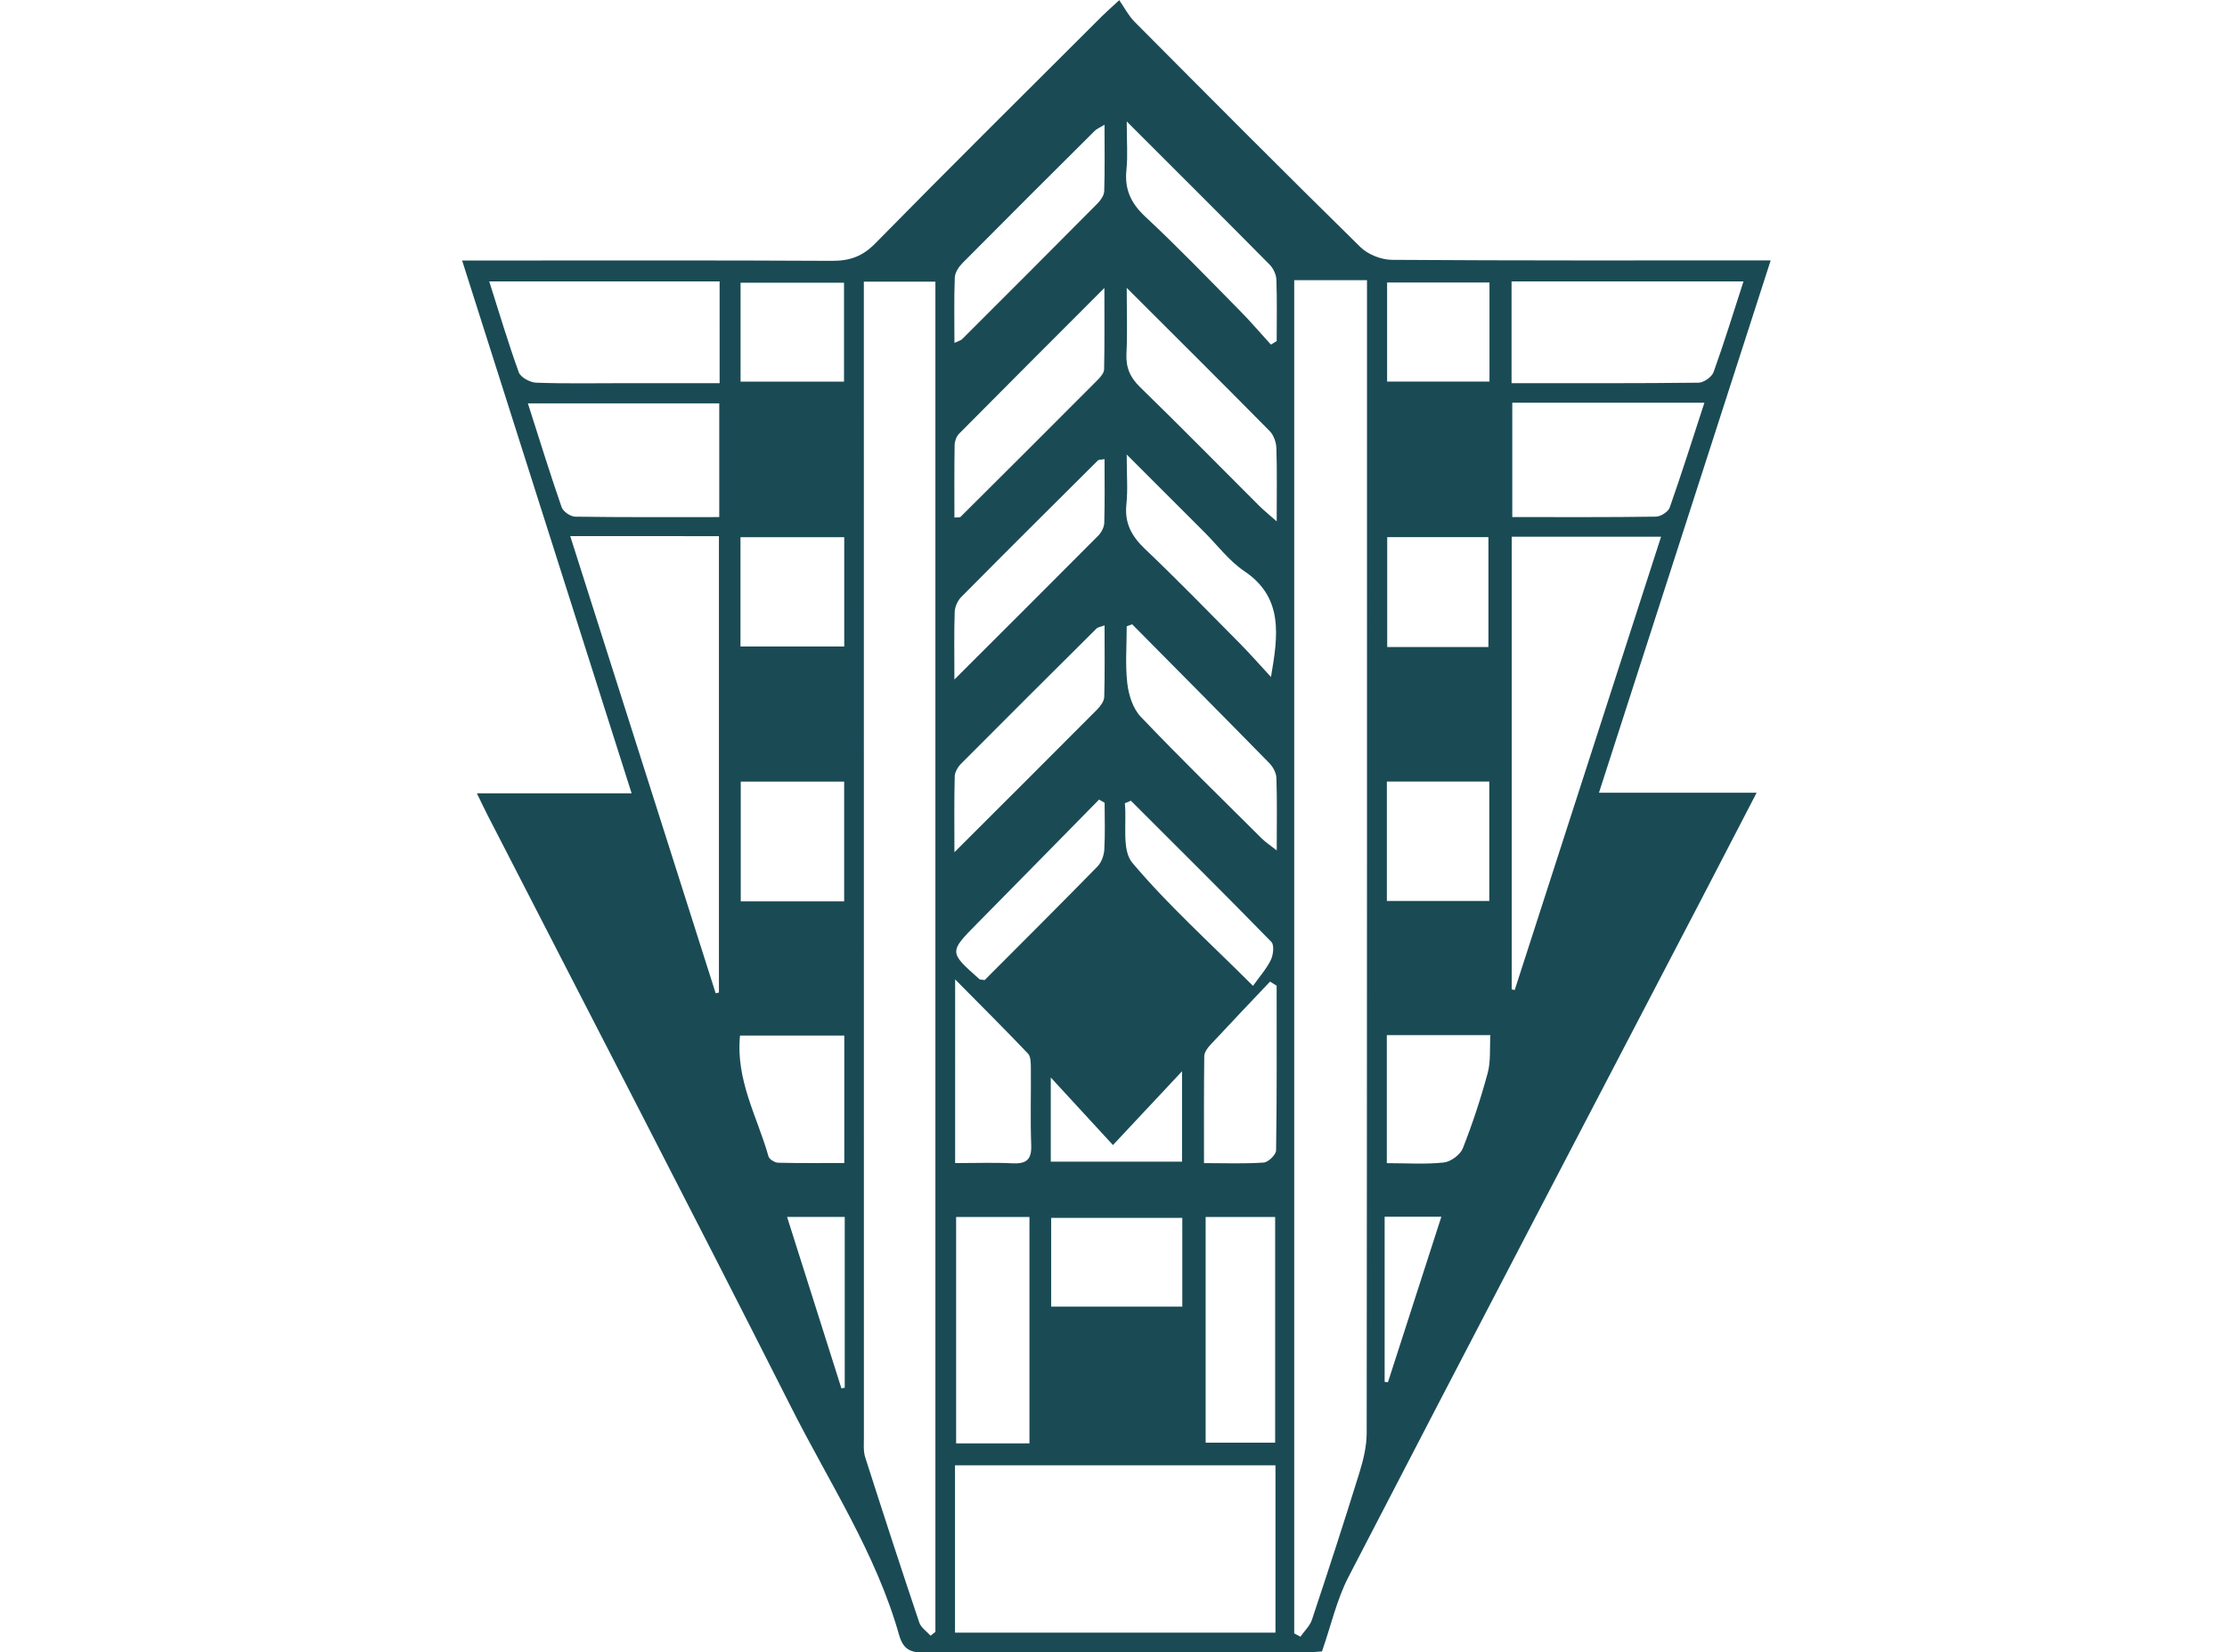 <?xml version="1.0" encoding="utf-8"?>
<!-- Generator: Adobe Illustrator 16.0.3, SVG Export Plug-In . SVG Version: 6.00 Build 0)  -->
<!DOCTYPE svg PUBLIC "-//W3C//DTD SVG 1.1//EN" "http://www.w3.org/Graphics/SVG/1.1/DTD/svg11.dtd">
<svg version="1.1" id="Layer_1" xmlns="http://www.w3.org/2000/svg" xmlns:xlink="http://www.w3.org/1999/xlink" x="0px" y="0px"
	 width="292.519px" height="217.1px" viewBox="0 0 292.519 217.1" enable-background="new 0 0 292.519 217.1" xml:space="preserve">
<path fill-rule="evenodd" clip-rule="evenodd" fill="#1A4B55" d="M173.641,216.977c-0.383,0.02-1.209,0.107-2.034,0.107
	c-16.705,0.009-33.411-0.023-50.117,0.047c-1.852,0.008-2.841-0.365-3.393-2.319c-3.025-10.71-9.157-19.988-14.111-29.793
	c-13.165-26.049-26.611-51.957-39.943-77.921c-0.418-0.815-0.806-1.646-1.403-2.866c6.901,0,13.436,0,20.325,0
	c-7.465-23.473-14.807-46.56-22.264-70.004c1.277,0,2.272,0,3.267,0c15.102,0,30.203-0.04,45.304,0.043
	c2.325,0.012,4.006-0.568,5.698-2.292c9.851-10.034,19.844-19.927,29.792-29.865c0.527-0.527,1.092-1.016,2.253-2.092
	c0.69,0.993,1.217,2.041,2.001,2.831c9.848,9.907,19.699,19.812,29.664,29.6c0.994,0.978,2.737,1.675,4.137,1.685
	c16.42,0.116,32.841,0.074,49.764,0.074c-7.533,23.358-14.984,46.465-22.554,69.937c7.023,0,13.66,0,20.708,0
	c-2.525,4.872-4.841,9.363-7.177,13.844c-15.496,29.727-31.033,59.432-46.44,89.205C175.594,210.144,174.853,213.5,173.641,216.977z
	 M122.235,214.91c0.21-0.171,0.42-0.341,0.631-0.511c0-59.135,0-118.268,0-177.39c-3.201,0-6.175,0-9.399,0c0,1.007,0,1.836,0,2.665
	c0,49.75,0,99.5,0.007,149.25c0,0.844-0.082,1.745,0.167,2.525c2.32,7.26,4.683,14.51,7.109,21.734
	C120.975,213.85,121.728,214.339,122.235,214.91z M169.997,36.811c0,59.507,0,118.649,0,177.79c0.272,0.146,0.543,0.292,0.814,0.438
	c0.516-0.74,1.242-1.411,1.515-2.23c2.14-6.424,4.235-12.863,6.238-19.33c0.521-1.681,0.949-3.475,0.951-5.217
	c0.051-49.455,0.041-98.909,0.041-148.366c0-0.994,0-1.991,0-3.084C176.133,36.811,173.158,36.811,169.997,36.811z M125.441,214.506
	c14.155,0,28.043,0,42.095,0c0-7.38,0-14.586,0-21.979c-14.088,0-28.048,0-42.095,0
	C125.441,199.915,125.441,207.063,125.441,214.506z M74.902,70.442c6.407,20.145,12.756,40.106,19.105,60.066
	c0.142-0.034,0.284-0.07,0.425-0.104c0-19.962,0-39.922,0-59.961C87.875,70.442,81.572,70.442,74.902,70.442z M198.566,70.52
	c0,19.936,0,39.708,0,59.479c0.132,0.023,0.265,0.046,0.395,0.069c6.391-19.795,12.778-39.588,19.222-59.549
	C211.429,70.52,205.06,70.52,198.566,70.52z M198.545,50.342c8.399,0,16.485,0.035,24.568-0.062
	c0.682-0.008,1.739-0.755,1.968-1.394c1.393-3.864,2.595-7.799,3.927-11.909c-10.289,0-20.304,0-30.463,0
	C198.545,41.41,198.545,45.694,198.545,50.342z M94.522,36.975c-10.096,0-20.032,0-30.26,0c1.313,4.129,2.483,8.084,3.889,11.952
	c0.24,0.661,1.479,1.323,2.279,1.353c3.86,0.14,7.728,0.063,11.593,0.063c4.118,0,8.234,0,12.5,0
	C94.522,45.699,94.522,41.419,94.522,36.975z M94.474,67.938c0-5.229,0-10.07,0-14.945c-8.438,0-16.661,0-25.138,0
	c1.516,4.732,2.899,9.214,4.433,13.644c0.197,0.571,1.163,1.237,1.781,1.246C81.767,67.974,87.986,67.938,94.474,67.938z
	 M198.639,52.914c0,5.182,0,10.024,0,15.021c6.444,0,12.658,0.036,18.871-0.054c0.628-0.009,1.612-0.639,1.81-1.2
	c1.579-4.493,3.011-9.038,4.554-13.768C215.284,52.914,207.03,52.914,198.639,52.914z M125.588,159.897c0,10.079,0,19.902,0,29.741
	c3.304,0,6.379,0,9.631,0c0-9.969,0-19.793,0-29.741C131.945,159.897,128.865,159.897,125.588,159.897z M158.363,159.898
	c0,10.064,0,19.903,0,29.649c3.205,0,6.167,0,9.129,0c0-10.001,0-19.771,0-29.649C164.388,159.898,161.485,159.898,158.363,159.898z
	 M125.364,67.998c0.46-0.043,0.706,0.01,0.802-0.087c6.016-5.986,12.024-11.981,18.012-17.995c0.377-0.379,0.836-0.912,0.847-1.383
	c0.073-3.323,0.039-6.649,0.039-10.701c-6.748,6.756-12.935,12.938-19.088,19.152c-0.348,0.353-0.577,0.981-0.585,1.485
	C125.338,61.636,125.364,64.803,125.364,67.998z M147.997,37.821c0,3.383,0.101,5.998-0.035,8.601
	c-0.095,1.832,0.458,3.148,1.792,4.445c5.274,5.131,10.429,10.387,15.638,15.584c0.61,0.607,1.286,1.148,2.303,2.049
	c0-3.612,0.059-6.622-0.04-9.626c-0.025-0.761-0.35-1.7-0.87-2.227C160.76,50.536,154.672,44.489,147.997,37.821z M110.882,118.427
	c0-5.475,0-10.597,0-15.731c-4.655,0-9.105,0-13.583,0c0,5.361,0,10.483,0,15.731C101.888,118.427,106.28,118.427,110.882,118.427z
	 M148.711,82.024c-0.237,0.087-0.477,0.174-0.714,0.261c0,2.508-0.21,5.04,0.077,7.515c0.176,1.521,0.743,3.3,1.761,4.368
	c5.192,5.448,10.585,10.706,15.921,16.018c0.471,0.468,1.043,0.834,1.945,1.546c0-3.523,0.056-6.52-0.041-9.51
	c-0.022-0.661-0.433-1.446-0.91-1.935C160.764,94.173,154.731,88.104,148.711,82.024z M195.623,102.684c-4.742,0-9.114,0-13.457,0
	c0,5.375,0,10.515,0,15.688c4.566,0,8.947,0,13.457,0C195.623,113.062,195.623,107.928,195.623,102.684z M97.202,136.056
	c-0.58,5.892,2.295,10.727,3.74,15.88c0.105,0.378,0.821,0.816,1.263,0.828c2.878,0.074,5.759,0.038,8.694,0.038
	c0-5.813,0-11.213,0-16.746C106.333,136.056,101.945,136.056,97.202,136.056z M125.364,111.97
	c6.662-6.651,12.728-12.695,18.765-18.77c0.431-0.434,0.896-1.079,0.913-1.638c0.089-3.063,0.042-6.13,0.042-9.4
	c-0.583,0.221-0.882,0.246-1.044,0.406c-5.946,5.909-11.887,11.823-17.796,17.769c-0.423,0.425-0.824,1.098-0.839,1.667
	C125.321,105.076,125.364,108.15,125.364,111.97z M155.296,171.671c0-4.133,0-7.928,0-11.658c-5.925,0-11.606,0-17.222,0
	c0,4.029,0,7.828,0,11.658C143.923,171.671,149.537,171.671,155.296,171.671z M97.263,84.936c4.604,0,9.054,0,13.628,0
	c0-4.864,0-9.588,0-14.36c-4.653,0-9.099,0-13.628,0C97.263,75.453,97.263,80.107,97.263,84.936z M182.159,136.002
	c0,5.723,0,11.135,0,16.82c2.637,0,5.09,0.172,7.495-0.088c0.911-0.099,2.155-1.019,2.49-1.864c1.273-3.229,2.363-6.548,3.268-9.9
	c0.416-1.544,0.246-3.248,0.35-4.968C190.989,136.002,186.676,136.002,182.159,136.002z M125.362,89.279
	c6.675-6.665,12.799-12.761,18.885-18.893c0.42-0.423,0.783-1.113,0.799-1.691c0.083-2.769,0.037-5.541,0.037-8.371
	c-0.527,0.093-0.762,0.061-0.864,0.163c-6.001,5.969-12.005,11.938-17.961,17.955c-0.473,0.477-0.833,1.285-0.856,1.954
	C125.306,83.095,125.362,85.8,125.362,89.279z M145.081,16.386c-0.695,0.425-1.034,0.552-1.269,0.786
	c-5.81,5.784-11.62,11.57-17.392,17.394c-0.489,0.494-0.981,1.243-1.007,1.893c-0.111,2.783-0.047,5.573-0.047,8.591
	c0.559-0.265,0.839-0.321,1.008-0.489c5.935-5.926,11.867-11.855,17.77-17.813c0.427-0.432,0.877-1.076,0.896-1.635
	C145.131,22.332,145.081,19.546,145.081,16.386z M195.507,85.011c0-5.035,0-9.755,0-14.438c-4.636,0-8.995,0-13.295,0
	c0,4.954,0,9.686,0,14.438C186.744,85.011,191.047,85.011,195.507,85.011z M125.458,152.814c2.663,0,5.095-0.093,7.517,0.029
	c1.8,0.09,2.548-0.455,2.477-2.371c-0.127-3.388-0.015-6.783-0.048-10.176c-0.006-0.636-0.004-1.479-0.378-1.871
	c-2.991-3.147-6.07-6.209-9.567-9.746C125.458,137.097,125.458,144.701,125.458,152.814z M97.274,50.143c4.762,0,9.146,0,13.589,0
	c0-4.477,0-8.747,0-12.994c-4.674,0-9.128,0-13.589,0C97.274,41.596,97.274,45.794,97.274,50.143z M166.943,88.946
	c0.938-5.453,1.67-10.429-3.505-13.908c-1.993-1.34-3.511-3.391-5.241-5.119c-3.227-3.224-6.451-6.451-10.204-10.203
	c0,2.679,0.163,4.633-0.039,6.548c-0.264,2.488,0.702,4.207,2.462,5.882c4.225,4.022,8.296,8.206,12.401,12.354
	C164.237,85.938,165.571,87.462,166.943,88.946z M147.997,15.955c0,2.647,0.152,4.512-0.037,6.341
	c-0.266,2.55,0.562,4.386,2.463,6.16c4.269,3.979,8.319,8.195,12.424,12.351c1.417,1.435,2.729,2.977,4.089,4.468
	c0.253-0.154,0.507-0.309,0.759-0.463c0-2.692,0.06-5.387-0.04-8.076c-0.025-0.671-0.404-1.479-0.883-1.963
	C160.75,28.679,154.68,22.635,147.997,15.955z M167.688,129.505c-0.289-0.178-0.578-0.357-0.867-0.536
	c-2.638,2.788-5.287,5.564-7.899,8.378c-0.356,0.386-0.735,0.947-0.741,1.433c-0.057,4.575-0.035,9.153-0.035,14.037
	c2.825,0,5.35,0.104,7.853-0.076c0.598-0.044,1.608-1.032,1.617-1.599C167.728,143.931,167.688,136.719,167.688,129.505z
	 M195.646,37.111c-4.729,0-9.099,0-13.448,0c0,4.479,0,8.75,0,13.021c4.59,0,8.96,0,13.448,0
	C195.646,45.708,195.646,41.5,195.646,37.111z M145.092,105.471c-0.242-0.14-0.484-0.28-0.726-0.42
	c-5.319,5.409-10.629,10.829-15.96,16.226c-3.768,3.816-3.782,3.807,0.237,7.363c0.11,0.098,0.338,0.063,0.698,0.123
	c4.899-4.915,9.892-9.884,14.815-14.922c0.521-0.532,0.849-1.451,0.895-2.214C145.172,109.582,145.092,107.524,145.092,105.471z
	 M148.545,105.205c-0.265,0.111-0.529,0.222-0.795,0.333c0.269,2.657-0.438,6.134,0.982,7.821
	c4.64,5.513,10.053,10.375,15.852,16.169c0.886-1.251,1.786-2.254,2.348-3.419c0.322-0.668,0.459-1.954,0.063-2.359
	C160.903,117.508,154.713,111.368,148.545,105.205z M146.188,150.443c-2.907-3.157-5.418-5.887-8.168-8.875
	c0,3.883,0,7.388,0,11.058c5.86,0,11.551,0,17.241,0c0-3.854,0-7.51,0-11.875C152.139,144.085,149.505,146.898,146.188,150.443z
	 M181.874,159.863c0,7.379,0,14.534,0,21.689c0.145,0.02,0.289,0.039,0.433,0.059c2.318-7.184,4.636-14.368,7.016-21.748
	C186.702,159.863,184.453,159.863,181.874,159.863z M110.52,182.406c0.146-0.025,0.291-0.05,0.437-0.076c0-7.459,0-14.92,0-22.441
	c-2.542,0-4.871,0-7.572,0C105.804,167.525,108.162,174.966,110.52,182.406z"/>
</svg>
